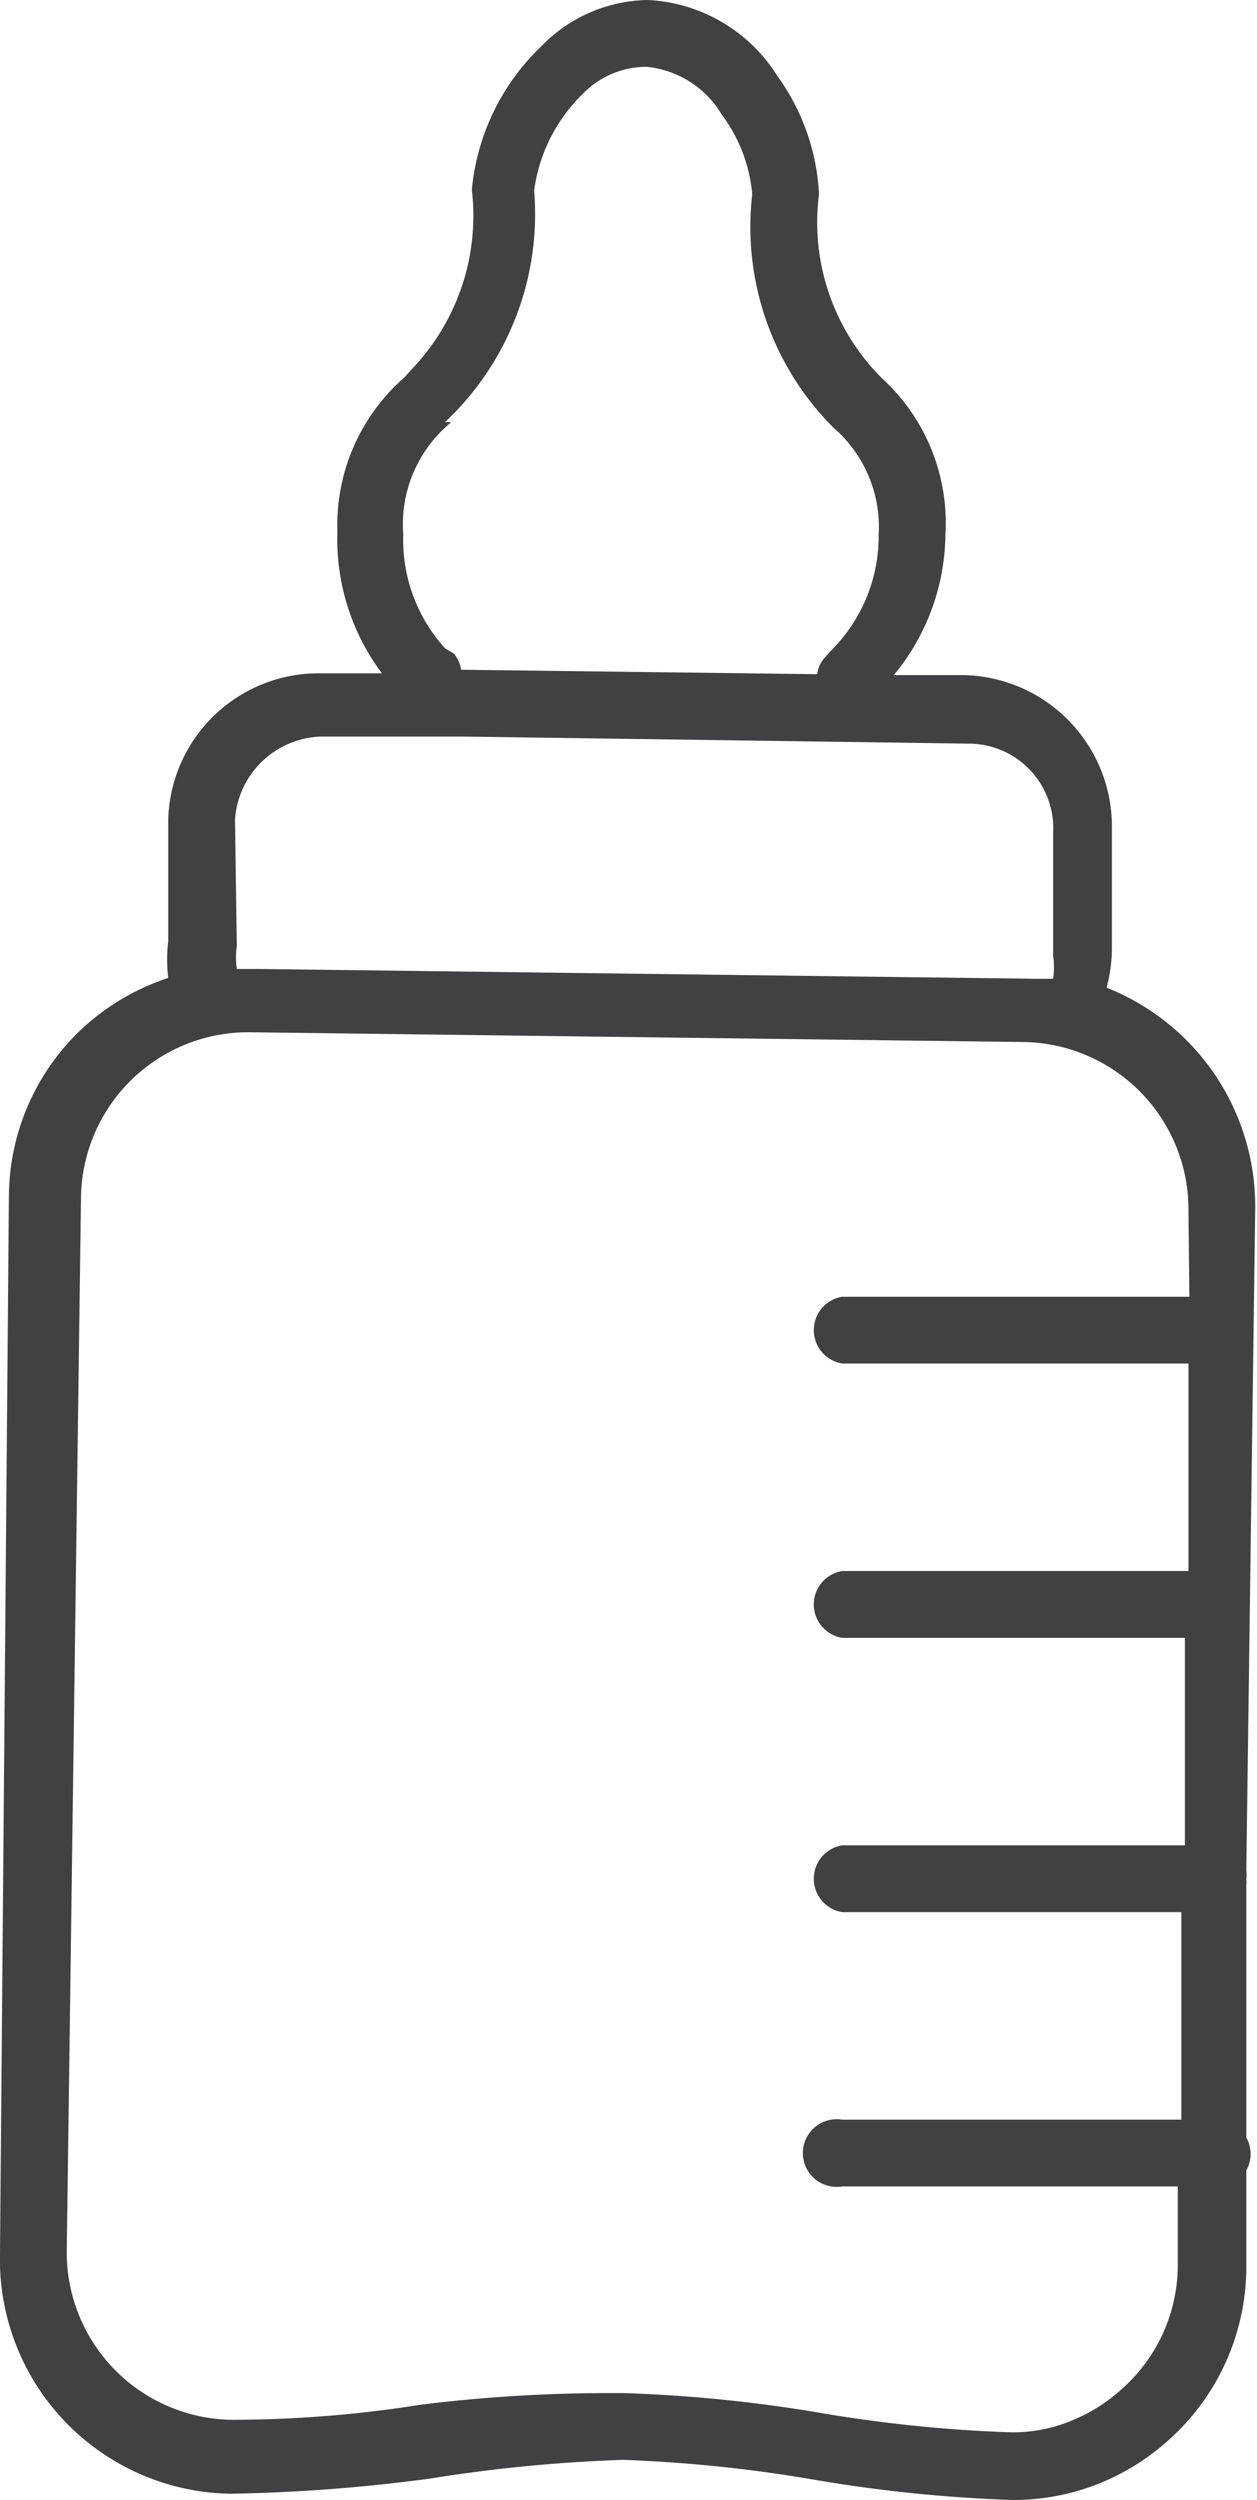 <svg id="Layer_1" data-name="Layer 1" xmlns="http://www.w3.org/2000/svg" viewBox="0 0 14.12 28.07"><defs><style>.cls-1{fill:#414042;}</style></defs><title>iSHOP Dashboard_Elements</title><path class="cls-1" d="M14,21.1A.42.42,0,0,0,14,21l.1-7.43a2.64,2.64,0,0,0-1.67-2.48,1.71,1.71,0,0,0,.06-.42l0-1.38a1.7,1.7,0,0,0-1.67-1.71h-.78A2.51,2.51,0,0,0,10.62,6a2.2,2.2,0,0,0-.71-1.75A2.47,2.47,0,0,1,9.2,2.18,2.47,2.47,0,0,0,8.73.85,1.82,1.82,0,0,0,7.28,0h0a1.7,1.7,0,0,0-1.2.52A2.56,2.56,0,0,0,5.3,2.13a2.49,2.49,0,0,1-.66,2l-.1.11a2.2,2.2,0,0,0-.75,1.73,2.51,2.51,0,0,0,.5,1.59h-.7A1.69,1.69,0,0,0,1.89,9.19l0,1.38a1.67,1.67,0,0,0,0,.41,2.64,2.64,0,0,0-1,.6,2.6,2.6,0,0,0-.79,1.84L0,25.3A2.63,2.63,0,0,0,2.59,28a19,19,0,0,0,2.24-.17A17.21,17.21,0,0,1,7,27.62a16,16,0,0,1,2.13.22,16.45,16.45,0,0,0,2.23.23h0a2.59,2.59,0,0,0,1-.19,2.65,2.65,0,0,0,.84-.55A2.61,2.61,0,0,0,14,25.49V24.37A.38.38,0,0,0,14,24l0-2.83A.35.35,0,0,0,14,21.1Zm-9-16.36.11-.11A3.2,3.2,0,0,0,6,2.14a1.86,1.86,0,0,1,.54-1.08A1,1,0,0,1,7.26.75h0a1.11,1.11,0,0,1,.85.54,1.75,1.75,0,0,1,.34.89A3.19,3.19,0,0,0,9.36,4.8,1.47,1.47,0,0,1,9.87,6a1.81,1.81,0,0,1-.54,1.31l-.07.08a.32.32,0,0,0-.08.18l-4-.05a.38.38,0,0,0-.08-.18L5,7.28A1.81,1.81,0,0,1,4.53,6,1.48,1.48,0,0,1,5.07,4.74ZM2.64,9.2a1,1,0,0,1,1-.93l1.54,0,5.72.08a.95.95,0,0,1,.93,1l0,1.38a.92.92,0,0,1,0,.26h-.19l-8.72-.11H2.66a.93.93,0,0,1,0-.26Zm10.72,5.36H9.46a.38.38,0,0,0,0,.75h3.89l0,2.33H9.46a.38.38,0,0,0,0,.75h3.85l0,2.33H9.46a.38.38,0,0,0,0,.75h3.81l0,2.33H9.46a.38.38,0,1,0,0,.75h3.77v.91a1.86,1.86,0,0,1-.57,1.31,1.92,1.92,0,0,1-.6.4,1.72,1.72,0,0,1-.73.14,16,16,0,0,1-2.13-.22A16.3,16.3,0,0,0,7,26.87H6.86A17.3,17.3,0,0,0,4.73,27a13.56,13.56,0,0,1-2.13.17,1.88,1.88,0,0,1-1.85-1.9L.91,13.44a1.88,1.88,0,0,1,1.87-1.85h0l8.72.11a1.88,1.88,0,0,1,1.85,1.9Z"/></svg>